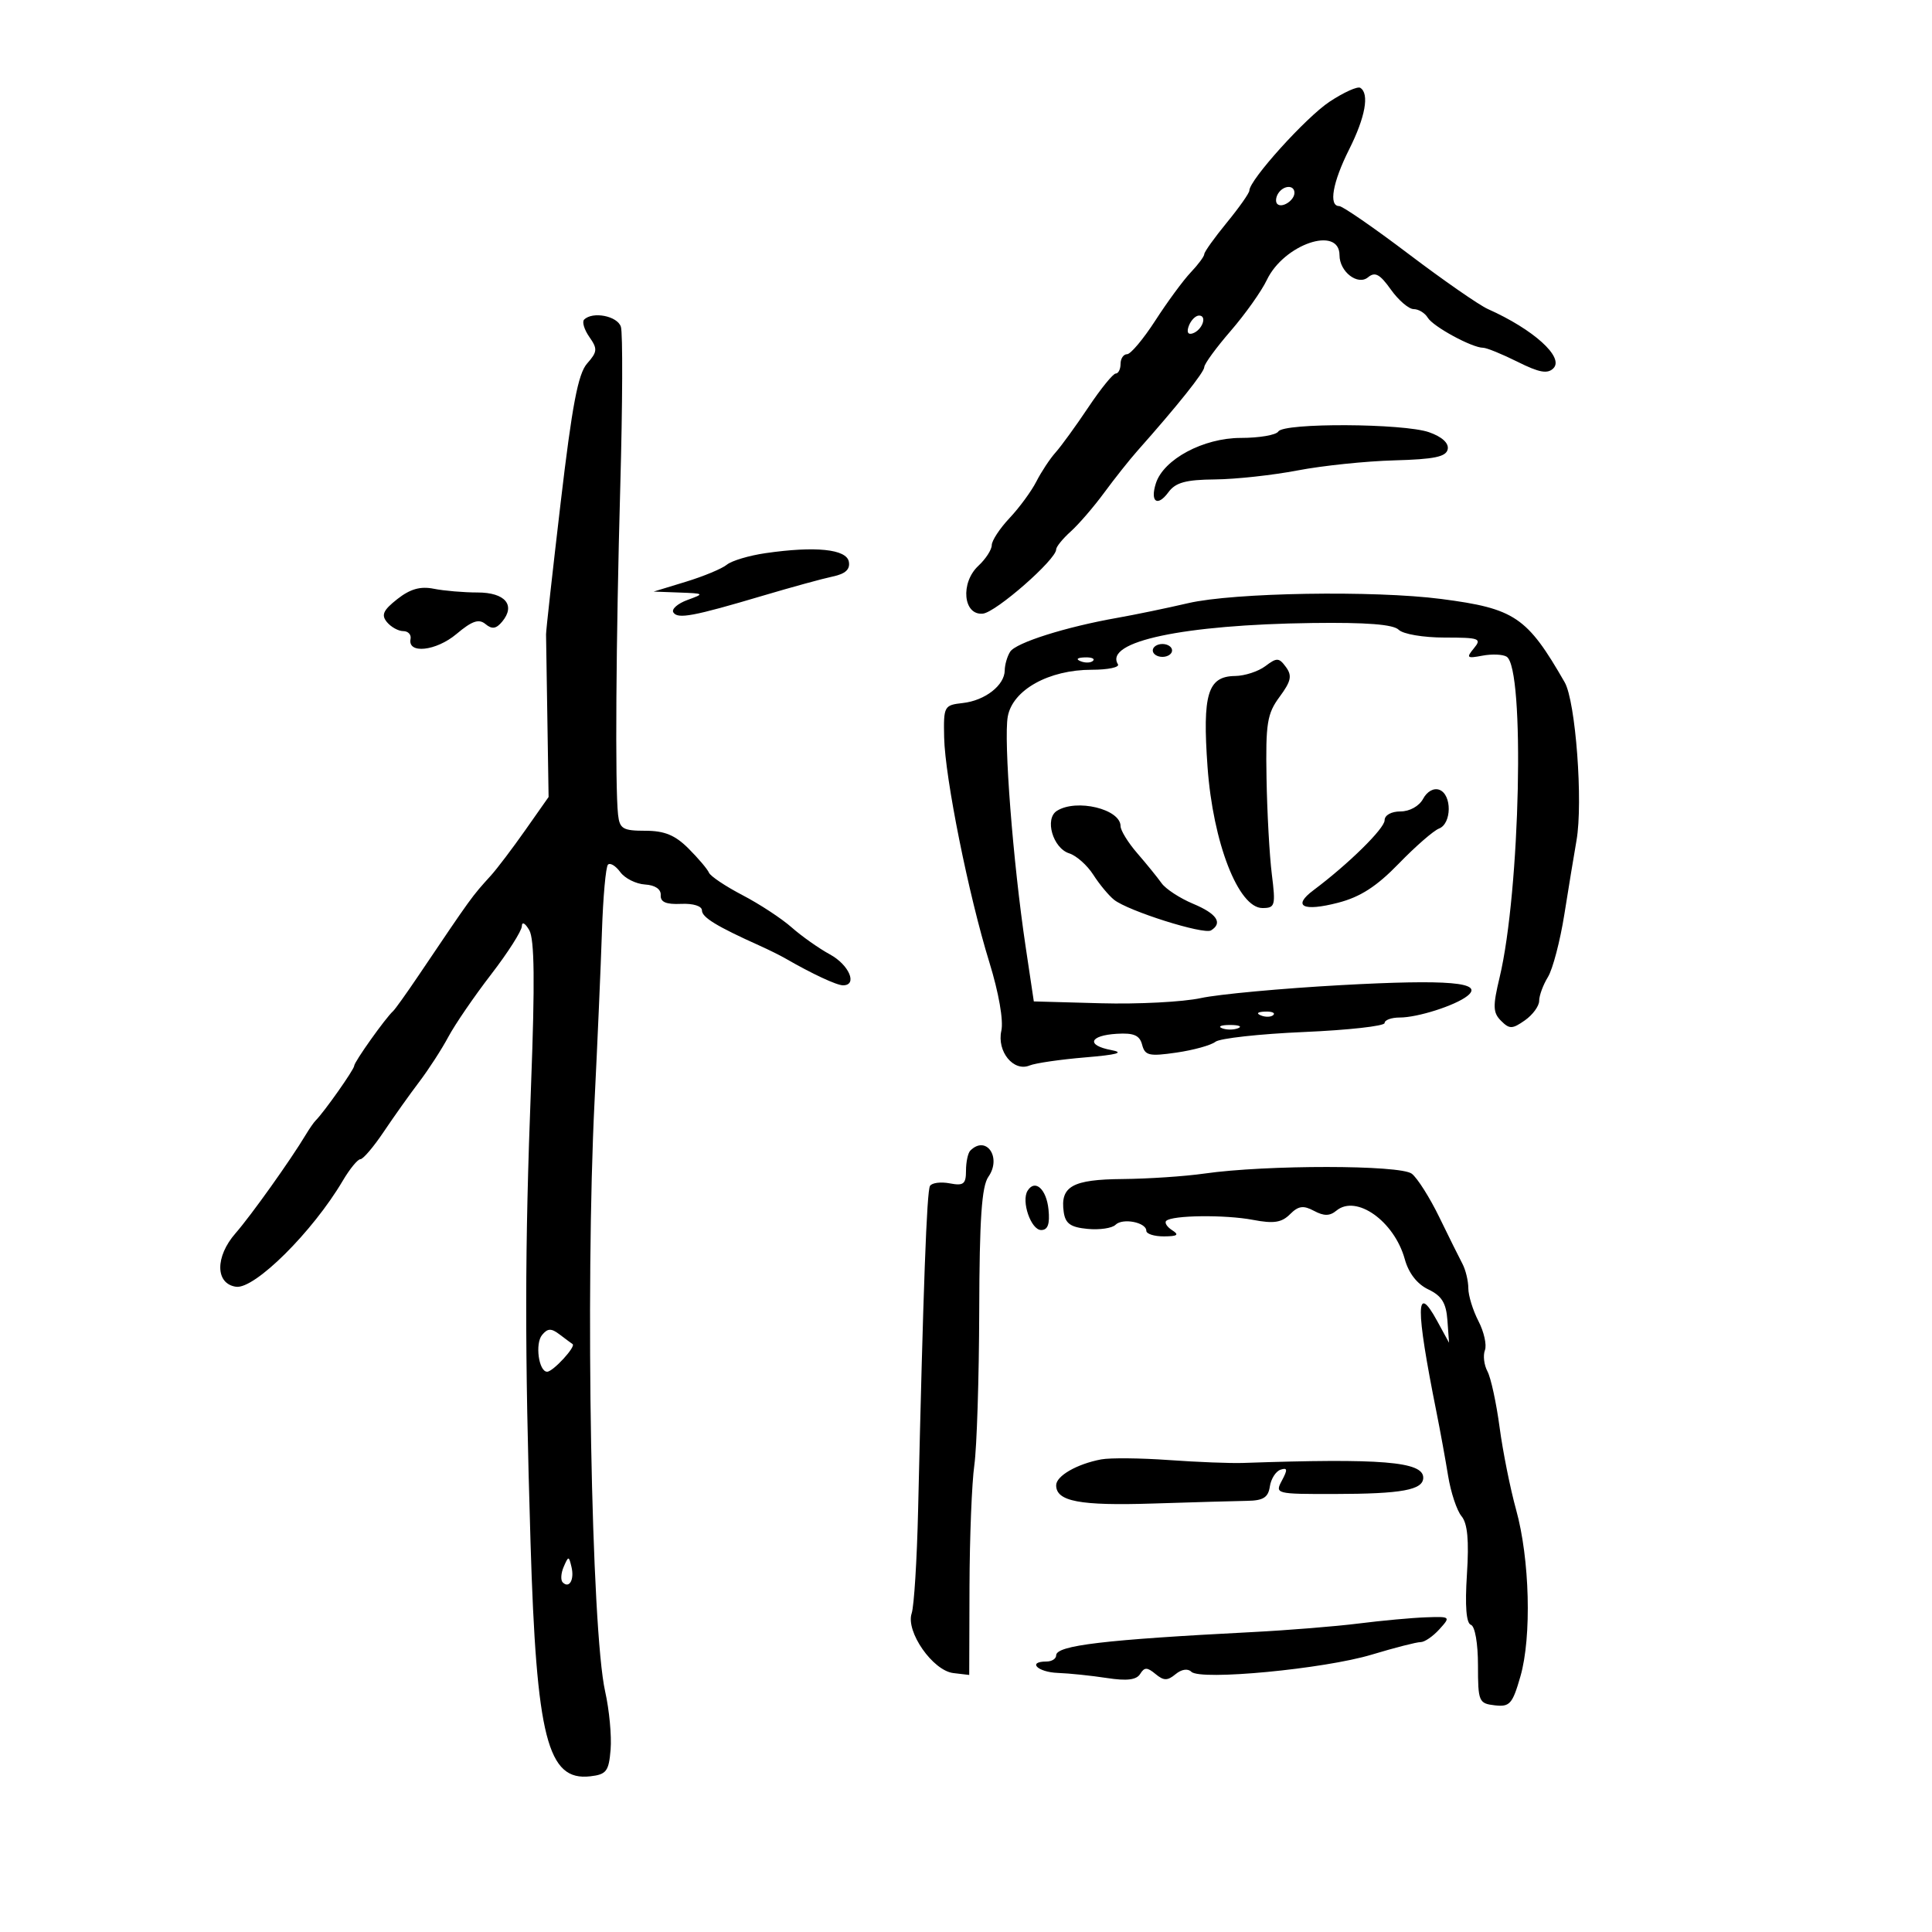 <svg xmlns="http://www.w3.org/2000/svg" width="300" height="300" viewBox="0 0 300 300" version="1.1">
	<path d="M 206.463 15.787 C 202.797 18.208, 194 27.950, 194 29.589 C 194 29.977, 192.425 32.216, 190.500 34.565 C 188.575 36.915, 187 39.117, 187 39.460 C 187 39.803, 186.056 41.077, 184.902 42.292 C 183.748 43.506, 181.278 46.862, 179.414 49.750 C 177.550 52.638, 175.569 55, 175.012 55 C 174.456 55, 174 55.675, 174 56.500 C 174 57.325, 173.662 58.001, 173.250 58.002 C 172.838 58.003, 170.925 60.361, 169 63.242 C 167.075 66.123, 164.784 69.279, 163.910 70.257 C 163.035 71.234, 161.693 73.264, 160.927 74.767 C 160.162 76.270, 158.290 78.823, 156.767 80.440 C 155.245 82.057, 154 83.952, 154 84.651 C 154 85.350, 153.066 86.793, 151.924 87.857 C 149.086 90.500, 149.566 95.595, 152.623 95.284 C 154.653 95.078, 164 86.891, 164 85.319 C 164 84.904, 165.017 83.649, 166.261 82.532 C 167.504 81.414, 169.844 78.700, 171.461 76.500 C 173.078 74.300, 175.400 71.375, 176.621 70 C 182.852 62.982, 187 57.786, 187 57 C 187 56.517, 188.845 53.990, 191.101 51.384 C 193.356 48.778, 195.883 45.217, 196.715 43.471 C 199.365 37.914, 208 34.982, 208 39.639 C 208 42.194, 210.835 44.382, 212.430 43.058 C 213.513 42.159, 214.264 42.562, 215.970 44.959 C 217.162 46.631, 218.758 48, 219.518 48 C 220.279 48, 221.260 48.599, 221.700 49.331 C 222.533 50.717, 228.576 54, 230.294 54 C 230.837 54, 233.250 54.983, 235.656 56.185 C 239.016 57.863, 240.304 58.096, 241.210 57.190 C 242.917 55.483, 238.125 51.149, 231.030 47.984 C 229.672 47.378, 224.136 43.534, 218.729 39.441 C 213.322 35.349, 208.470 32, 207.949 32 C 206.278 32, 206.928 28.307, 209.500 23.187 C 212.010 18.189, 212.670 14.532, 211.223 13.638 C 210.795 13.373, 208.653 14.341, 206.463 15.787 M 198.459 30.067 C 198.096 30.653, 198.040 31.373, 198.333 31.667 C 199.050 32.383, 201 31.121, 201 29.941 C 201 28.663, 199.274 28.748, 198.459 30.067 M 90.702 49.631 C 90.355 49.979, 90.723 51.194, 91.520 52.333 C 92.809 54.172, 92.769 54.631, 91.163 56.451 C 89.765 58.036, 88.837 62.914, 87.065 78 C 85.805 88.725, 84.781 97.950, 84.790 98.500 C 84.799 99.050, 84.891 104.958, 84.995 111.629 L 85.185 123.757 81.568 128.903 C 79.579 131.733, 77.175 134.905, 76.226 135.953 C 73.209 139.281, 73.365 139.065, 64.976 151.500 C 63.121 154.250, 61.352 156.725, 61.046 157 C 59.864 158.061, 55 164.899, 55 165.500 C 55 166.061, 50.313 172.707, 49.006 174 C 48.728 174.275, 48.050 175.251, 47.500 176.168 C 45.130 180.121, 38.990 188.736, 36.573 191.500 C 33.382 195.148, 33.422 199.346, 36.652 199.807 C 39.538 200.218, 48.547 191.271, 53.218 183.356 C 54.307 181.510, 55.542 180, 55.963 180 C 56.384 180, 58.012 178.087, 59.580 175.750 C 61.149 173.412, 63.628 169.925, 65.090 168 C 66.552 166.075, 68.592 162.922, 69.624 160.992 C 70.656 159.063, 73.638 154.710, 76.250 151.318 C 78.862 147.927, 81.014 144.555, 81.030 143.826 C 81.048 143.065, 81.539 143.324, 82.184 144.436 C 82.993 145.830, 83.071 152.538, 82.464 168.436 C 81.482 194.113, 81.465 209.155, 82.380 239.500 C 83.297 269.862, 85.011 276.585, 91.646 275.826 C 94.164 275.538, 94.537 275.050, 94.815 271.668 C 94.989 269.560, 94.609 265.510, 93.970 262.668 C 91.813 253.055, 90.864 200.272, 92.322 171 C 92.774 161.925, 93.289 150.085, 93.467 144.689 C 93.644 139.293, 94.066 134.600, 94.405 134.262 C 94.744 133.923, 95.603 134.443, 96.315 135.417 C 97.027 136.391, 98.754 137.258, 100.152 137.344 C 101.726 137.440, 102.657 138.071, 102.597 139 C 102.528 140.073, 103.425 140.458, 105.750 140.353 C 107.649 140.266, 109 140.692, 109 141.375 C 109 142.447, 111.311 143.856, 118 146.862 C 119.375 147.480, 121.175 148.375, 122 148.851 C 126.131 151.233, 129.922 153, 130.904 153 C 133.204 153, 131.863 149.832, 128.874 148.203 C 127.155 147.267, 124.476 145.375, 122.921 144 C 121.366 142.625, 117.935 140.375, 115.297 139 C 112.658 137.625, 110.314 136.054, 110.087 135.510 C 109.859 134.965, 108.431 133.277, 106.913 131.760 C 104.832 129.678, 103.183 129, 100.202 129 C 96.727 129, 96.216 128.698, 95.972 126.500 C 95.494 122.200, 95.648 99.442, 96.317 75.500 C 96.671 62.850, 96.714 51.712, 96.413 50.750 C 95.885 49.063, 92.026 48.307, 90.702 49.631 M 184.606 50.584 C 184.233 51.557, 184.456 52.015, 185.187 51.771 C 186.682 51.273, 187.505 49, 186.190 49 C 185.653 49, 184.941 49.713, 184.606 50.584 M 198.500 67 C 198.160 67.550, 195.538 68, 192.673 68 C 186.864 68, 180.669 71.317, 179.480 75.063 C 178.564 77.948, 179.724 78.757, 181.436 76.427 C 182.543 74.921, 184.123 74.488, 188.676 74.445 C 191.879 74.415, 197.650 73.785, 201.500 73.047 C 205.350 72.308, 212.100 71.606, 216.500 71.486 C 222.734 71.315, 224.566 70.932, 224.801 69.749 C 224.989 68.803, 223.896 67.811, 221.902 67.116 C 217.919 65.727, 199.343 65.636, 198.500 67 M 118.863 85.894 C 116.313 86.264, 113.613 87.071, 112.863 87.687 C 112.114 88.304, 109.250 89.495, 106.500 90.334 L 101.500 91.861 105.500 92.009 C 109.391 92.154, 109.425 92.185, 106.744 93.164 C 105.228 93.718, 104.243 94.584, 104.555 95.089 C 105.219 96.164, 107.631 95.713, 118.500 92.486 C 122.900 91.179, 127.767 89.844, 129.316 89.519 C 131.278 89.108, 132.034 88.408, 131.808 87.214 C 131.438 85.265, 126.604 84.772, 118.863 85.894 M 61.697 93.024 C 59.498 94.753, 59.165 95.494, 60.085 96.602 C 60.723 97.371, 61.865 98, 62.622 98 C 63.380 98, 63.888 98.552, 63.750 99.226 C 63.268 101.591, 67.723 101.104, 70.882 98.446 C 73.303 96.408, 74.355 96.049, 75.387 96.907 C 76.401 97.748, 77.043 97.653, 77.979 96.525 C 80.103 93.966, 78.441 92, 74.156 92 C 72.008 92, 68.949 91.740, 67.359 91.422 C 65.276 91.005, 63.694 91.453, 61.697 93.024 M 184.500 93.658 C 181.200 94.427, 176.250 95.452, 173.500 95.937 C 165.492 97.348, 157.745 99.798, 156.854 101.202 C 156.401 101.916, 156.024 103.218, 156.015 104.095 C 155.993 106.415, 152.952 108.782, 149.500 109.166 C 146.594 109.489, 146.503 109.657, 146.606 114.500 C 146.739 120.766, 150.399 138.976, 153.629 149.433 C 155.089 154.162, 155.840 158.454, 155.487 160.060 C 154.779 163.282, 157.383 166.476, 159.879 165.447 C 160.771 165.079, 164.650 164.515, 168.500 164.193 C 173.505 163.775, 174.661 163.451, 172.557 163.054 C 168.620 162.313, 169.140 160.785, 173.417 160.526 C 176.060 160.365, 176.965 160.757, 177.350 162.231 C 177.790 163.912, 178.438 164.060, 182.675 163.446 C 185.329 163.062, 188.053 162.307, 188.729 161.769 C 189.404 161.231, 195.592 160.547, 202.479 160.250 C 209.365 159.952, 215 159.324, 215 158.855 C 215 158.385, 216.058 158, 217.351 158 C 220.128 158, 225.942 156.148, 227.838 154.660 C 230.548 152.532, 224.947 152.050, 208.229 152.970 C 199.028 153.477, 189.233 154.382, 186.462 154.983 C 183.692 155.583, 176.724 155.945, 170.978 155.787 L 160.531 155.500 159.259 147 C 157.295 133.871, 155.822 114.857, 156.490 111.247 C 157.254 107.119, 162.861 104, 169.519 104 C 172.049 104, 173.881 103.616, 173.591 103.147 C 171.411 99.620, 183.719 97.004, 203.739 96.740 C 212.179 96.629, 216.354 96.954, 217.189 97.789 C 217.864 98.464, 221.020 99, 224.322 99 C 229.726 99, 230.125 99.145, 228.872 100.661 C 227.642 102.151, 227.778 102.270, 230.185 101.812 C 231.662 101.532, 233.355 101.601, 233.947 101.967 C 236.816 103.740, 236.059 138.401, 232.860 151.764 C 231.785 156.254, 231.817 157.246, 233.082 158.511 C 234.392 159.821, 234.823 159.813, 236.782 158.440 C 238.002 157.586, 239 156.221, 239 155.408 C 239 154.595, 239.612 152.933, 240.359 151.715 C 241.107 150.497, 242.254 146.125, 242.909 142 C 243.563 137.875, 244.414 132.700, 244.799 130.500 C 245.836 124.580, 244.665 108.910, 242.965 105.949 C 237.125 95.781, 235.218 94.492, 223.806 93.010 C 213.360 91.654, 191.560 92.013, 184.500 93.658 M 179 101 C 179 101.550, 179.675 102, 180.500 102 C 181.325 102, 182 101.550, 182 101 C 182 100.450, 181.325 100, 180.500 100 C 179.675 100, 179 100.450, 179 101 M 167.813 102.683 C 168.534 102.972, 169.397 102.936, 169.729 102.604 C 170.061 102.272, 169.471 102.036, 168.417 102.079 C 167.252 102.127, 167.015 102.364, 167.813 102.683 M 196.488 103.434 C 195.395 104.260, 193.278 104.951, 191.785 104.968 C 187.529 105.018, 186.696 107.767, 187.506 119.090 C 188.348 130.846, 192.298 141, 196.029 141 C 197.997 141, 198.098 140.635, 197.487 135.741 C 197.125 132.848, 196.756 126.137, 196.665 120.827 C 196.519 112.305, 196.758 110.823, 198.695 108.201 C 200.482 105.782, 200.665 104.924, 199.683 103.581 C 198.602 102.103, 198.269 102.088, 196.488 103.434 M 220.980 124.037 C 220.372 125.173, 218.891 126, 217.465 126 C 216.042 126, 215 126.580, 215 127.373 C 215 128.647, 209.360 134.191, 203.953 138.234 C 200.617 140.727, 202.320 141.590, 207.782 140.175 C 211.230 139.282, 213.766 137.647, 217.201 134.102 C 219.786 131.434, 222.599 128.984, 223.451 128.657 C 225.427 127.899, 225.475 123.396, 223.515 122.644 C 222.643 122.309, 221.598 122.884, 220.980 124.037 M 164.115 125.908 C 162.168 127.141, 163.491 131.704, 166.029 132.509 C 167.142 132.863, 168.823 134.355, 169.763 135.826 C 170.703 137.297, 172.154 139.046, 172.986 139.713 C 175.159 141.454, 186.919 145.168, 188.049 144.470 C 189.915 143.316, 188.944 141.875, 185.266 140.338 C 183.213 139.480, 181.008 138.040, 180.368 137.139 C 179.727 136.238, 178.032 134.150, 176.602 132.500 C 175.172 130.850, 174.002 128.953, 174.001 128.285 C 173.999 125.630, 167.153 123.984, 164.115 125.908 M 195.813 157.683 C 196.534 157.972, 197.397 157.936, 197.729 157.604 C 198.061 157.272, 197.471 157.036, 196.417 157.079 C 195.252 157.127, 195.015 157.364, 195.813 157.683 M 189.750 159.662 C 190.438 159.940, 191.563 159.940, 192.250 159.662 C 192.938 159.385, 192.375 159.158, 191 159.158 C 189.625 159.158, 189.063 159.385, 189.750 159.662 M 150.667 178.667 C 150.300 179.033, 150 180.436, 150 181.783 C 150 183.863, 149.619 184.160, 147.476 183.751 C 146.088 183.485, 144.709 183.663, 144.411 184.145 C 143.908 184.957, 143.359 199.938, 142.563 234.500 C 142.385 242.200, 141.936 249.408, 141.564 250.519 C 140.615 253.352, 144.843 259.415, 148.032 259.793 L 150.500 260.085 150.543 246.293 C 150.567 238.707, 150.905 230.250, 151.294 227.500 C 151.682 224.750, 152.024 213.992, 152.053 203.594 C 152.092 189.259, 152.437 184.215, 153.477 182.729 C 155.580 179.726, 153.138 176.196, 150.667 178.667 M 187 182.232 C 183.975 182.665, 178.267 183.046, 174.315 183.079 C 166.525 183.143, 164.609 184.215, 165.173 188.195 C 165.429 190.001, 166.231 190.570, 168.877 190.823 C 170.735 191, 172.685 190.715, 173.211 190.189 C 174.315 189.085, 178 189.800, 178 191.117 C 178 191.602, 179.238 191.993, 180.750 191.985 C 182.836 191.973, 183.145 191.745, 182.029 191.039 C 181.220 190.527, 180.797 189.870, 181.089 189.578 C 181.976 188.691, 190.242 188.596, 194.578 189.423 C 197.775 190.033, 199.013 189.844, 200.305 188.553 C 201.615 187.243, 202.381 187.134, 204.040 188.022 C 205.589 188.850, 206.486 188.841, 207.516 187.987 C 210.597 185.430, 216.505 189.625, 218.135 195.527 C 218.734 197.698, 220.054 199.394, 221.787 200.220 C 223.871 201.214, 224.559 202.323, 224.754 205.007 L 225.007 208.500 223.153 205.104 C 219.817 198.998, 219.789 202.960, 223.051 219.250 C 223.630 222.137, 224.444 226.601, 224.862 229.169 C 225.279 231.737, 226.215 234.554, 226.941 235.429 C 227.881 236.562, 228.124 239.169, 227.783 244.478 C 227.467 249.400, 227.678 252.060, 228.402 252.303 C 229.034 252.515, 229.500 255.183, 229.500 258.586 C 229.500 264.214, 229.626 264.515, 232.105 264.802 C 234.439 265.073, 234.855 264.604, 236.092 260.302 C 237.855 254.177, 237.540 242.059, 235.421 234.429 C 234.515 231.168, 233.360 225.406, 232.855 221.625 C 232.350 217.844, 231.502 213.939, 230.972 212.947 C 230.441 211.956, 230.263 210.478, 230.576 209.663 C 230.889 208.847, 230.437 206.812, 229.572 205.140 C 228.708 203.468, 228 201.171, 228 200.036 C 228 198.901, 227.587 197.191, 227.083 196.236 C 226.578 195.281, 224.962 192.025, 223.491 189 C 222.020 185.975, 220.101 182.941, 219.227 182.257 C 217.455 180.872, 196.617 180.856, 187 182.232 M 159.561 184.901 C 158.550 186.538, 160.094 191, 161.672 191 C 162.705 191, 163.036 190.081, 162.813 187.827 C 162.498 184.634, 160.717 183.031, 159.561 184.901 M 84.175 207.290 C 83.055 208.639, 83.656 213, 84.962 213 C 85.871 213, 89.471 209.089, 88.911 208.711 C 88.685 208.559, 87.772 207.881, 86.883 207.205 C 85.595 206.226, 85.043 206.243, 84.175 207.290 M 171 226.613 C 167.234 227.321, 164 229.179, 164 230.634 C 164 233.140, 167.667 233.831, 179.029 233.467 C 185.338 233.265, 191.931 233.077, 193.680 233.050 C 196.161 233.011, 196.931 232.522, 197.180 230.828 C 197.356 229.634, 198.106 228.457, 198.847 228.213 C 199.921 227.858, 199.965 228.197, 199.062 229.884 C 197.947 231.968, 198.068 232, 207.215 231.986 C 217.686 231.971, 221 231.361, 221 229.451 C 221 226.951, 214.497 226.421, 193 227.167 C 191.075 227.234, 185.900 227.031, 181.500 226.716 C 177.100 226.401, 172.375 226.355, 171 226.613 M 87.531 243.293 C 87.103 244.279, 87.034 245.367, 87.376 245.710 C 88.392 246.725, 89.211 245.299, 88.743 243.328 C 88.329 241.581, 88.275 241.580, 87.531 243.293 M 211 252.093 C 207.425 252.544, 200 253.144, 194.500 253.427 C 171.463 254.611, 164 255.497, 164 257.045 C 164 257.570, 163.325 258, 162.500 258 C 159.470 258, 161.106 259.654, 164.250 259.769 C 166.037 259.834, 169.466 260.190, 171.869 260.560 C 174.981 261.039, 176.470 260.858, 177.043 259.931 C 177.703 258.862, 178.130 258.863, 179.424 259.937 C 180.706 261.001, 181.288 261.006, 182.542 259.965 C 183.466 259.198, 184.449 259.049, 184.992 259.592 C 186.386 260.986, 205.610 259.160, 213 256.931 C 216.575 255.853, 219.993 254.978, 220.595 254.986 C 221.197 254.993, 222.505 254.100, 223.500 253 C 225.282 251.031, 225.249 251.002, 221.405 251.137 C 219.257 251.212, 214.575 251.642, 211 252.093" stroke="none" fill="black" fill-rule="evenodd"/>
</svg>